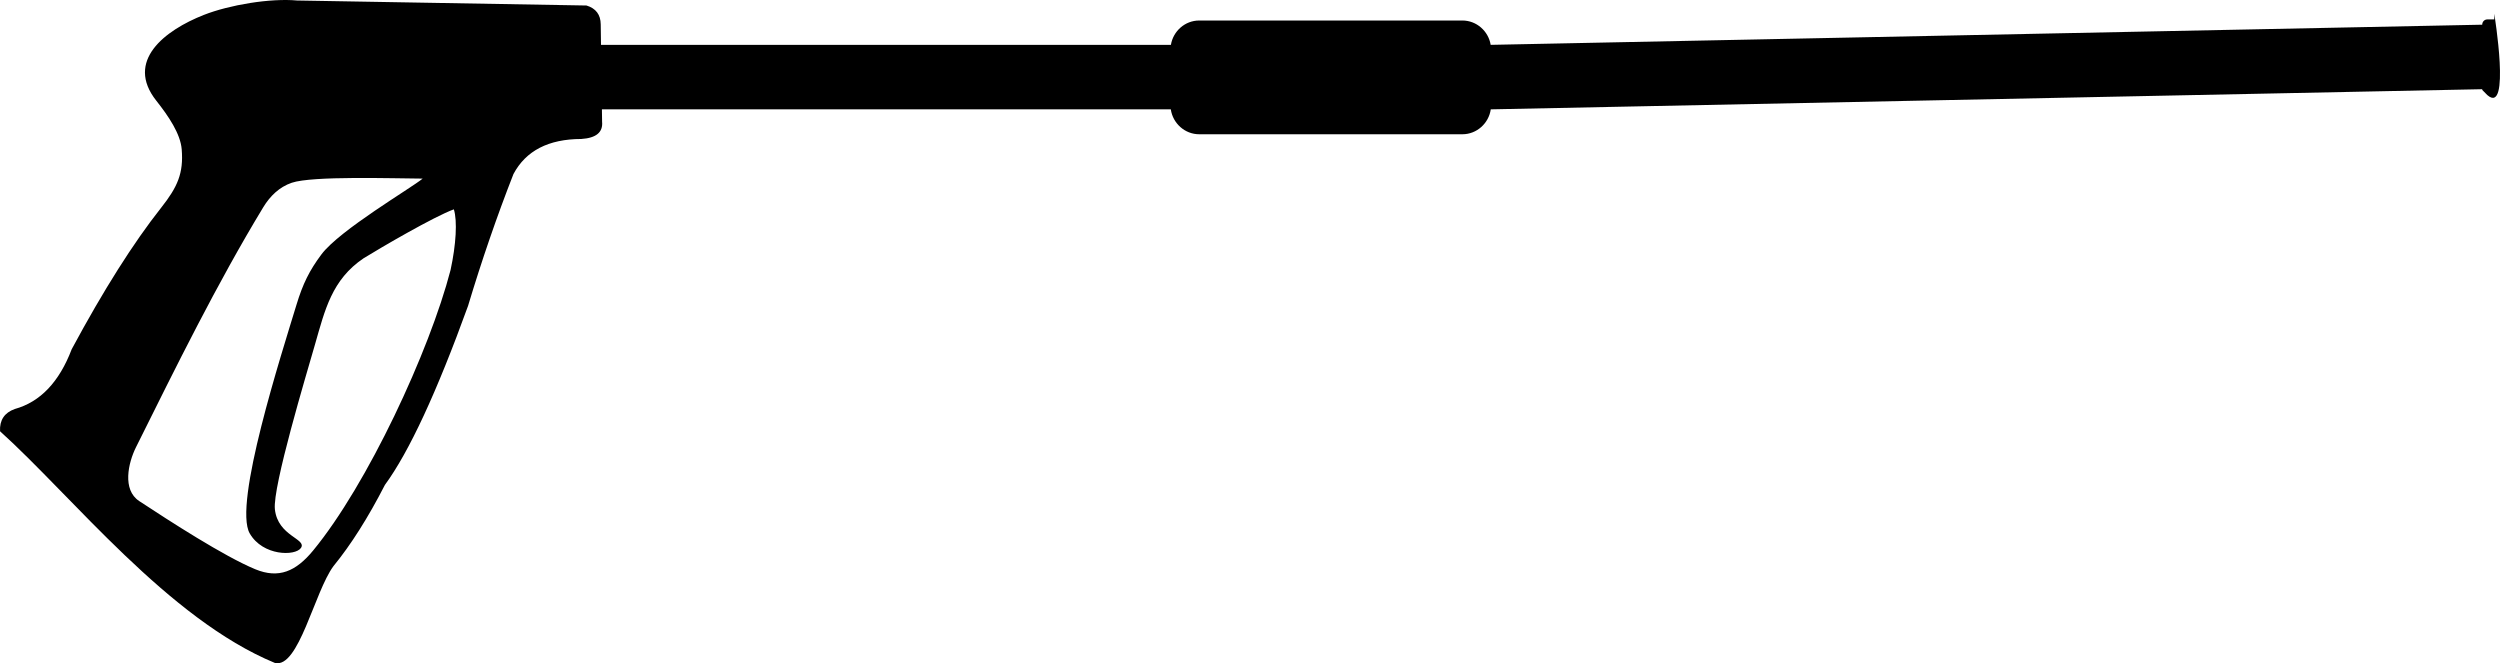 <svg width="343" height="91" viewBox="0 0 343 91" fill="none" xmlns="http://www.w3.org/2000/svg">
<path fill-rule="evenodd" clip-rule="evenodd" d="M18.66 61.354C24.151 50.322 29.744 38.946 36.119 28.435C37.046 26.907 38.319 25.66 40.02 25.077C42.845 24.112 53.995 24.483 57.989 24.506C56.412 25.807 46.597 31.568 44.101 34.904C42.449 37.115 41.546 38.948 40.679 41.805C38.626 48.569 31.964 69.196 34.263 73.185C36.063 76.306 40.522 76.313 41.291 75.177C42.139 73.921 38.113 73.591 37.714 69.871C37.383 66.784 42.05 51.328 43.224 47.235C44.579 42.511 45.541 38.365 49.883 35.436C52.271 33.964 59.529 29.724 62.267 28.721C62.768 30.299 62.569 33.58 61.818 37.039C58.933 48.16 50.401 66.512 42.95 75.546C40.605 78.389 38.251 79.436 35.017 78.098C30.73 76.323 23.281 71.494 19.105 68.75C16.747 67.202 17.586 63.511 18.66 61.354ZM45.753 77.671C43.136 81.204 40.976 91.766 37.714 90.956C23.063 84.895 9.975 68.164 0.005 59.167C-0.068 57.639 0.607 56.621 2.033 56.114C5.528 55.143 8.13 52.409 9.838 47.911C14.199 39.806 18.292 33.332 22.119 28.489C24.36 25.65 25.199 23.765 24.93 20.486C24.756 18.345 23.12 15.932 21.444 13.815C17.128 8.359 22.605 4.16 27.966 2.047C31.485 0.662 37.098 -0.266 40.762 0.069C67.233 0.527 80.468 0.755 80.468 0.755C81.759 1.149 82.409 2.014 82.419 3.35L82.458 6.153L160.648 6.153C160.962 4.263 162.587 2.814 164.531 2.814L200.64 2.814C202.582 2.814 204.208 4.263 204.522 6.153L340.562 3.388L340.562 3.368C340.562 2.982 340.874 2.664 341.254 2.664L342.213 2.664L342.213 1.884C342.213 1.884 344.51 15.902 341.254 13.04L340.562 12.337L340.562 12.238L204.534 15.003C204.253 16.929 202.61 18.42 200.64 18.42L164.531 18.42C162.561 18.42 160.916 16.929 160.635 15.003L82.583 15.003L82.607 16.703C82.744 18.148 81.793 18.937 79.754 19.068C75.254 19.078 72.152 20.682 70.447 23.876C68.174 29.684 66.098 35.711 64.218 41.962C59.923 53.821 56.12 62.012 52.809 66.532C50.498 71.032 48.146 74.747 45.753 77.671Z" fill="black"/>
</svg>
